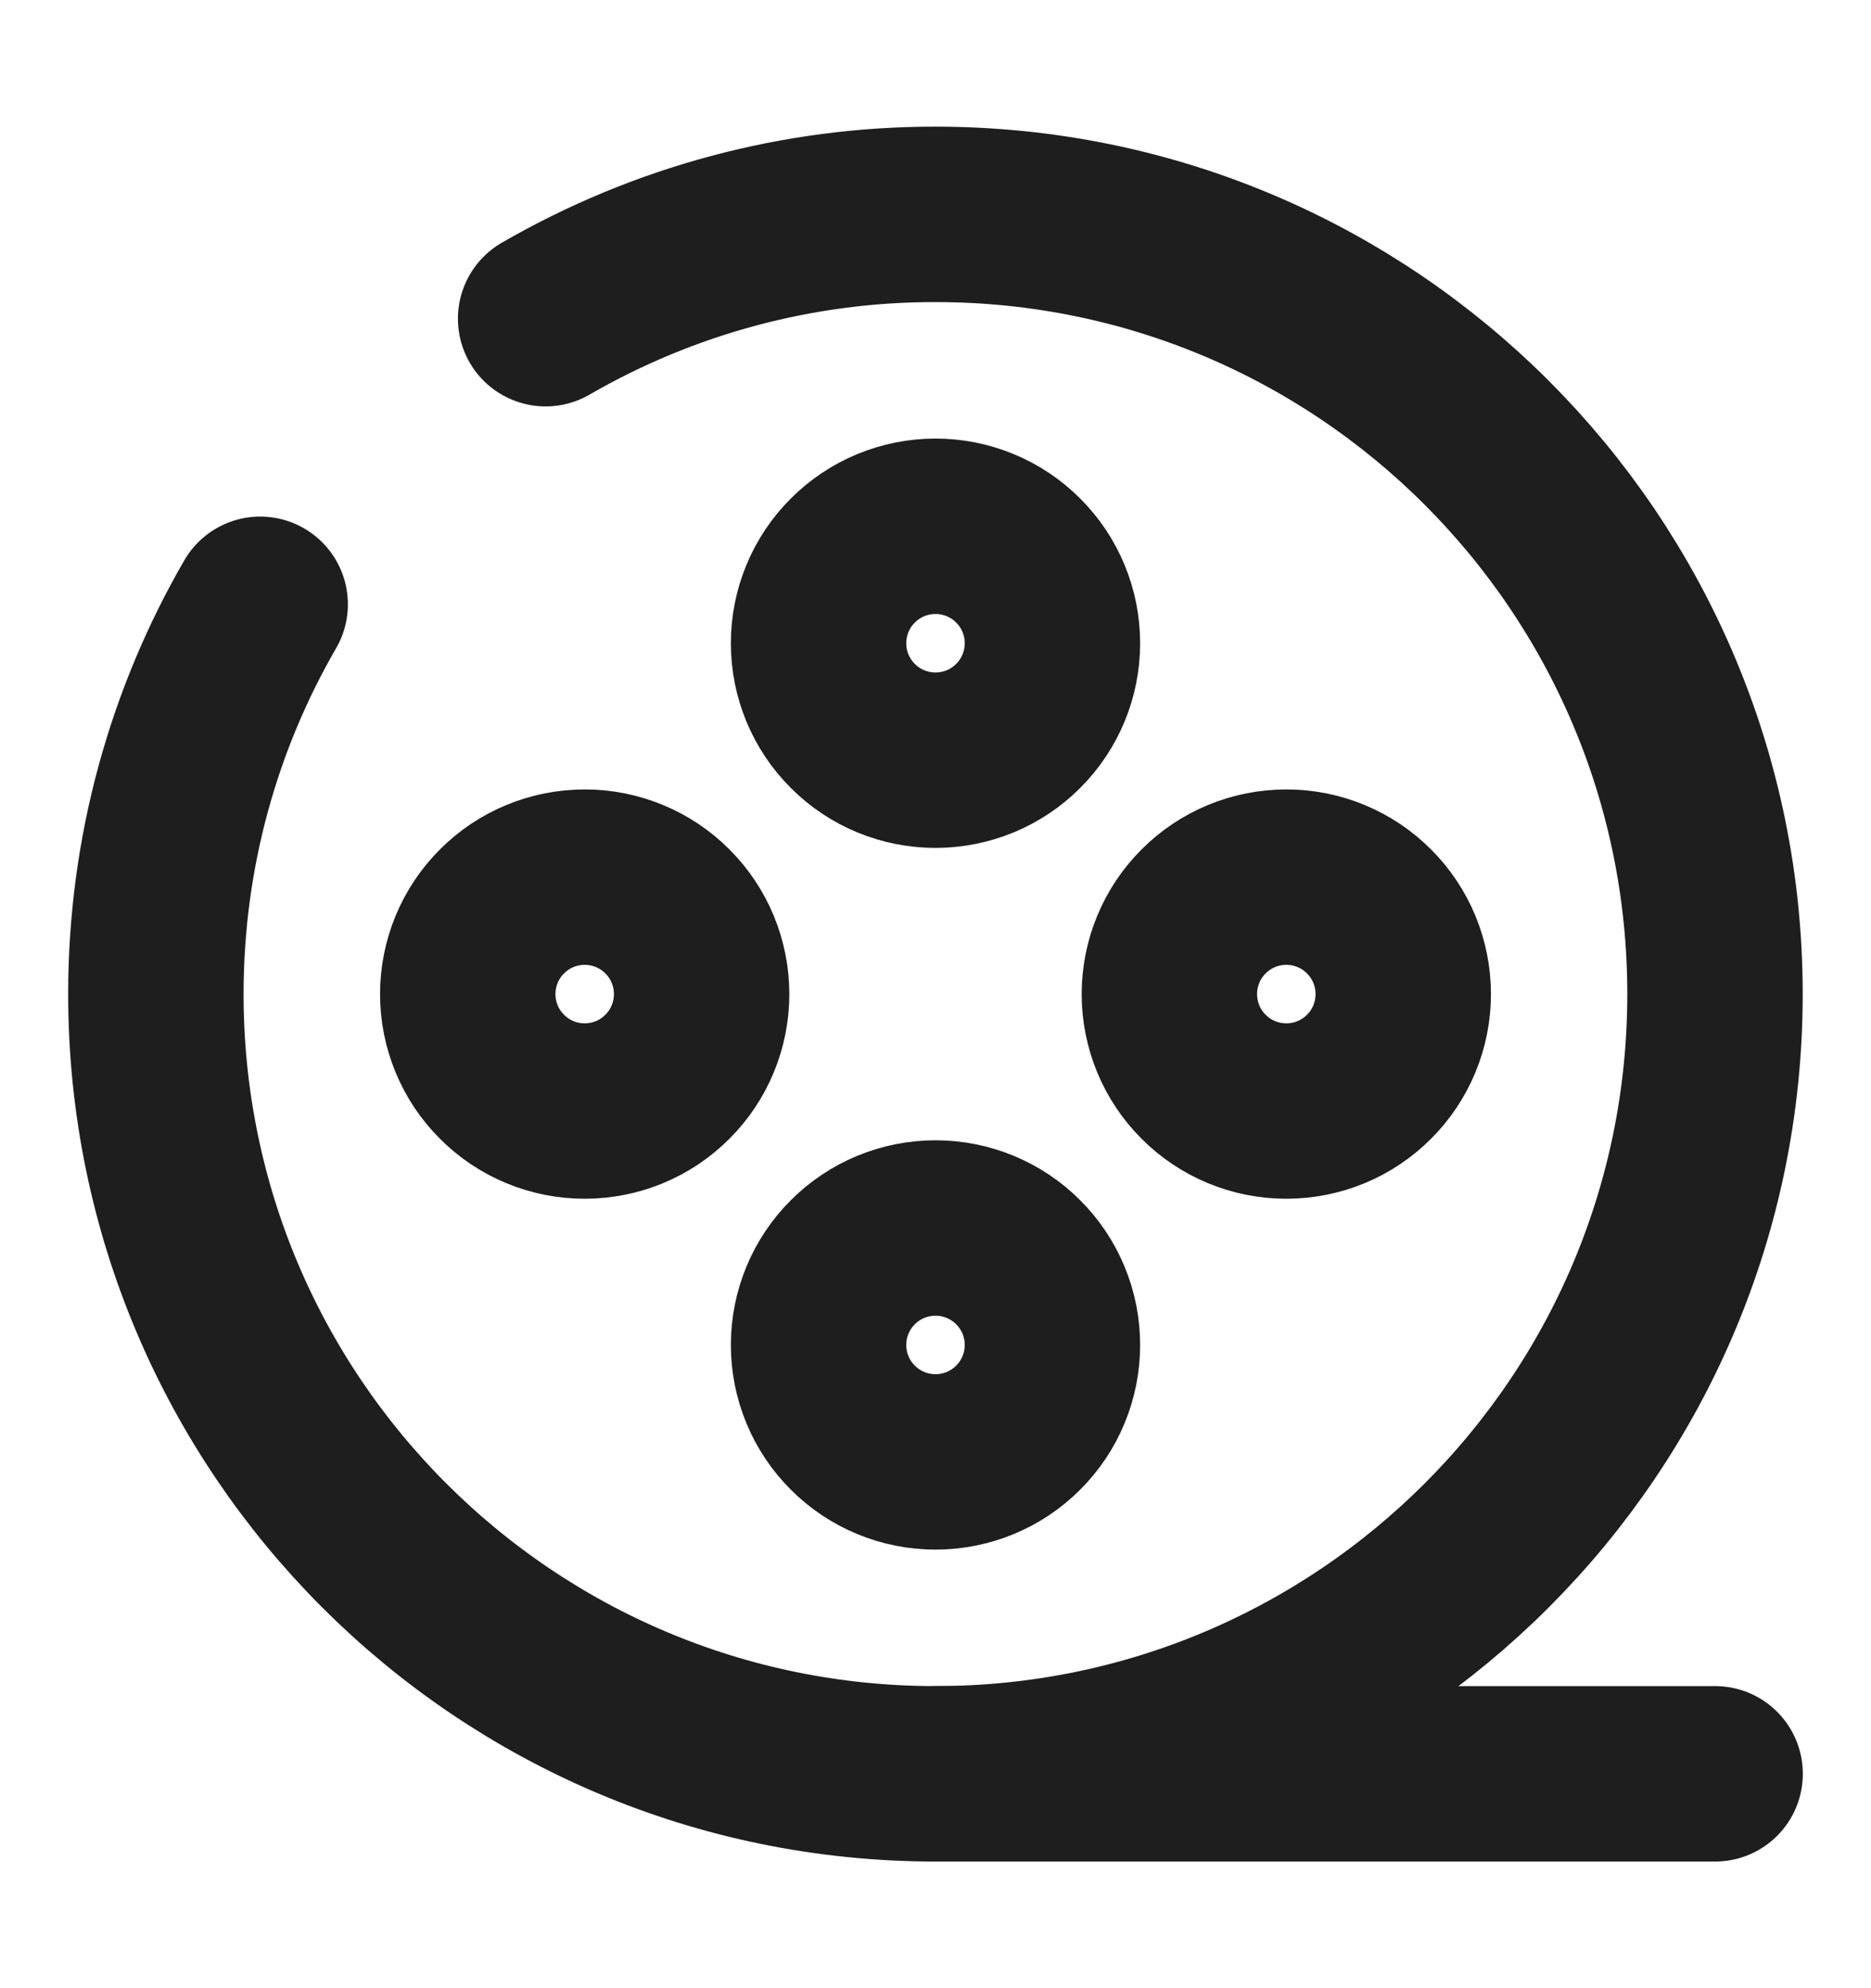 <svg width="16" height="17" viewBox="0 0 16 17" fill="none" xmlns="http://www.w3.org/2000/svg">
<path d="M8 15.167H14.667" stroke="#1E1E1E" stroke-width="1.5" stroke-linecap="round"/>
<path d="M9 5.5C9 5.765 8.895 6.02 8.707 6.207C8.52 6.395 8.265 6.5 8 6.5C7.735 6.5 7.48 6.395 7.293 6.207C7.105 6.02 7 5.765 7 5.5C7 5.235 7.105 4.98 7.293 4.793C7.48 4.605 7.735 4.5 8 4.5C8.265 4.5 8.52 4.605 8.707 4.793C8.895 4.98 9 5.235 9 5.5ZM9 11.5C9 11.765 8.895 12.02 8.707 12.207C8.52 12.395 8.265 12.5 8 12.5C7.735 12.5 7.48 12.395 7.293 12.207C7.105 12.02 7 11.765 7 11.5C7 11.235 7.105 10.98 7.293 10.793C7.48 10.605 7.735 10.5 8 10.5C8.265 10.5 8.52 10.605 8.707 10.793C8.895 10.98 9 11.235 9 11.5ZM5 7.5C5.265 7.5 5.52 7.605 5.707 7.793C5.895 7.98 6 8.235 6 8.5C6 8.765 5.895 9.02 5.707 9.207C5.52 9.395 5.265 9.5 5 9.5C4.735 9.5 4.48 9.395 4.293 9.207C4.105 9.02 4 8.765 4 8.5C4 8.235 4.105 7.98 4.293 7.793C4.48 7.605 4.735 7.5 5 7.5ZM11 7.5C11.265 7.5 11.52 7.605 11.707 7.793C11.895 7.98 12 8.235 12 8.5C12 8.765 11.895 9.02 11.707 9.207C11.52 9.395 11.265 9.5 11 9.5C10.735 9.5 10.48 9.395 10.293 9.207C10.105 9.02 10 8.765 10 8.5C10 8.235 10.105 7.98 10.293 7.793C10.48 7.605 10.735 7.5 11 7.5Z" stroke="#1E1E1E" stroke-width="1.5"/>
<path d="M4.666 2.725C5.679 2.139 6.829 1.831 8 1.833C11.682 1.833 14.666 4.818 14.666 8.5C14.666 12.182 11.682 15.167 8 15.167C4.318 15.167 1.333 12.182 1.333 8.5C1.333 7.286 1.658 6.147 2.225 5.167" stroke="#1E1E1E" stroke-width="1.5" stroke-linecap="round"/>
</svg>

